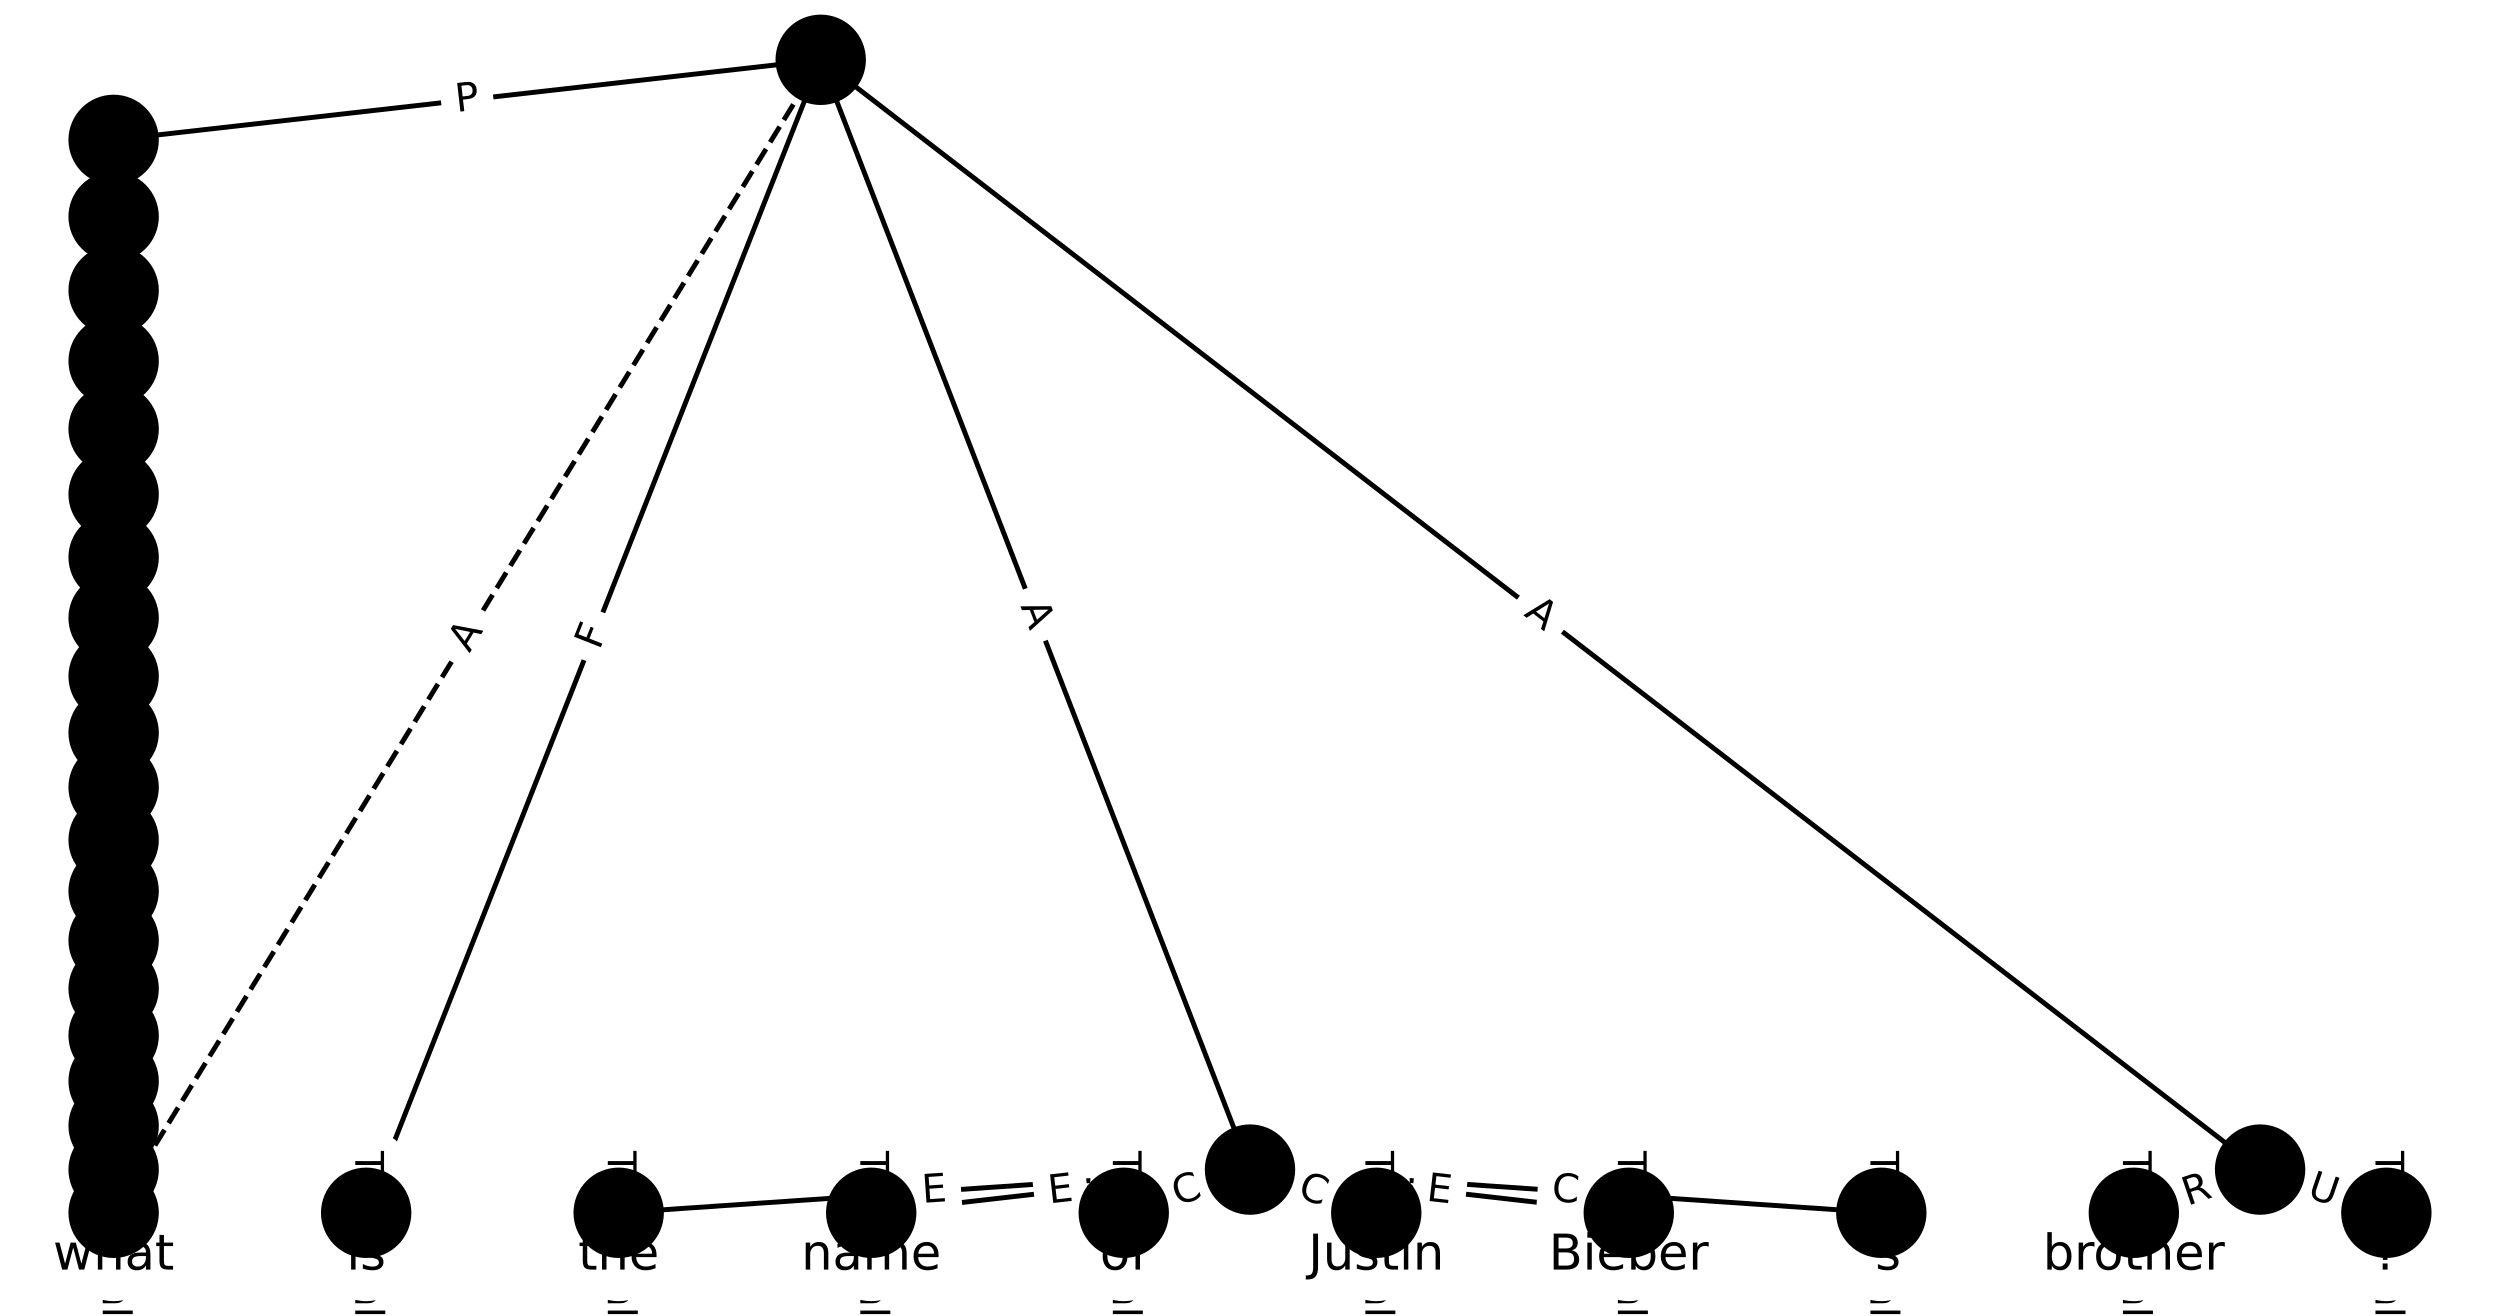 <?xml version="1.0" encoding="utf-8" standalone="no"?>
<!DOCTYPE svg PUBLIC "-//W3C//DTD SVG 1.1//EN"
  "http://www.w3.org/Graphics/SVG/1.1/DTD/svg11.dtd">
<!-- Created with matplotlib (https://matplotlib.org/) -->
<svg height="266.667pt" version="1.1" viewBox="0 0 506.667 266.667" width="506.667pt" xmlns="http://www.w3.org/2000/svg" xmlns:xlink="http://www.w3.org/1999/xlink">
 <defs>
  <style type="text/css">*{stroke-linecap:butt;stroke-linejoin:round;}</style>
 </defs>
 <g id="figure_1">
  <g id="patch_1">
   <path d="M 0 266.667 
L 506.667 266.667 
L 506.667 0 
L 0 0 
z
" style="fill:#ffffff;"/>
  </g>
  <g id="axes_1">
   <g id="LineCollection_1">
    <path clip-path="url(#p51f7f58b0e)" d="M 166.33 12.121 
L 74.209 245.792 
" style="fill:none;stroke:#000000;"/>
    <path clip-path="url(#p51f7f58b0e)" d="M 166.33 12.121 
L 253.333 237.038 
" style="fill:none;stroke:#000000;"/>
    <path clip-path="url(#p51f7f58b0e)" d="M 166.33 12.121 
L 458.047 237.038 
" style="fill:none;stroke:#000000;"/>
    <path clip-path="url(#p51f7f58b0e)" d="M 166.33 12.121 
L 23.03 28.351 
" style="fill:none;stroke:#000000;"/>
    <path clip-path="url(#p51f7f58b0e)" d="M 166.33 12.121 
L 23.03 245.792 
" style="fill:none;stroke:#000000;stroke-dasharray:3.7,1.6;stroke-dashoffset:0;"/>
    <path clip-path="url(#p51f7f58b0e)" d="M 74.209 245.792 
L 74.209 254.545 
" style="fill:none;stroke:#000000;"/>
    <path clip-path="url(#p51f7f58b0e)" d="M 253.333 237.038 
L 125.387 245.792 
" style="fill:none;stroke:#000000;"/>
    <path clip-path="url(#p51f7f58b0e)" d="M 253.333 237.038 
L 176.566 245.792 
" style="fill:none;stroke:#000000;"/>
    <path clip-path="url(#p51f7f58b0e)" d="M 253.333 237.038 
L 227.744 245.792 
" style="fill:none;stroke:#000000;"/>
    <path clip-path="url(#p51f7f58b0e)" d="M 253.333 237.038 
L 278.923 245.792 
" style="fill:none;stroke:#000000;"/>
    <path clip-path="url(#p51f7f58b0e)" d="M 253.333 237.038 
L 330.101 245.792 
" style="fill:none;stroke:#000000;"/>
    <path clip-path="url(#p51f7f58b0e)" d="M 253.333 237.038 
L 381.279 245.792 
" style="fill:none;stroke:#000000;"/>
    <path clip-path="url(#p51f7f58b0e)" d="M 458.047 237.038 
L 432.458 245.792 
" style="fill:none;stroke:#000000;"/>
    <path clip-path="url(#p51f7f58b0e)" d="M 458.047 237.038 
L 483.636 245.792 
" style="fill:none;stroke:#000000;"/>
    <path clip-path="url(#p51f7f58b0e)" d="M 23.03 28.351 
L 23.03 43.912 
" style="fill:none;stroke:#000000;"/>
    <path clip-path="url(#p51f7f58b0e)" d="M 125.387 245.792 
L 125.387 254.545 
" style="fill:none;stroke:#000000;"/>
    <path clip-path="url(#p51f7f58b0e)" d="M 176.566 245.792 
L 176.566 254.545 
" style="fill:none;stroke:#000000;"/>
    <path clip-path="url(#p51f7f58b0e)" d="M 227.744 245.792 
L 227.744 254.545 
" style="fill:none;stroke:#000000;"/>
    <path clip-path="url(#p51f7f58b0e)" d="M 278.923 245.792 
L 278.923 254.545 
" style="fill:none;stroke:#000000;"/>
    <path clip-path="url(#p51f7f58b0e)" d="M 330.101 245.792 
L 330.101 254.545 
" style="fill:none;stroke:#000000;"/>
    <path clip-path="url(#p51f7f58b0e)" d="M 381.279 245.792 
L 381.279 254.545 
" style="fill:none;stroke:#000000;"/>
    <path clip-path="url(#p51f7f58b0e)" d="M 432.458 245.792 
L 432.458 254.545 
" style="fill:none;stroke:#000000;"/>
    <path clip-path="url(#p51f7f58b0e)" d="M 483.636 245.792 
L 483.636 254.545 
" style="fill:none;stroke:#000000;"/>
    <path clip-path="url(#p51f7f58b0e)" d="M 23.03 43.912 
L 23.03 58.842 
" style="fill:none;stroke:#000000;"/>
    <path clip-path="url(#p51f7f58b0e)" d="M 23.03 58.842 
L 23.03 73.177 
" style="fill:none;stroke:#000000;"/>
    <path clip-path="url(#p51f7f58b0e)" d="M 23.03 73.177 
L 23.03 86.952 
" style="fill:none;stroke:#000000;"/>
    <path clip-path="url(#p51f7f58b0e)" d="M 23.03 86.952 
L 23.03 100.199 
" style="fill:none;stroke:#000000;"/>
    <path clip-path="url(#p51f7f58b0e)" d="M 23.03 100.199 
L 23.03 112.95 
" style="fill:none;stroke:#000000;"/>
    <path clip-path="url(#p51f7f58b0e)" d="M 23.03 112.95 
L 23.03 125.233 
" style="fill:none;stroke:#000000;"/>
    <path clip-path="url(#p51f7f58b0e)" d="M 23.03 125.233 
L 23.03 137.077 
" style="fill:none;stroke:#000000;"/>
    <path clip-path="url(#p51f7f58b0e)" d="M 23.03 137.077 
L 23.03 148.509 
" style="fill:none;stroke:#000000;"/>
    <path clip-path="url(#p51f7f58b0e)" d="M 23.03 148.509 
L 23.03 159.555 
" style="fill:none;stroke:#000000;"/>
    <path clip-path="url(#p51f7f58b0e)" d="M 23.03 159.555 
L 23.03 170.239 
" style="fill:none;stroke:#000000;"/>
    <path clip-path="url(#p51f7f58b0e)" d="M 23.03 170.239 
L 23.03 180.588 
" style="fill:none;stroke:#000000;"/>
    <path clip-path="url(#p51f7f58b0e)" d="M 23.03 180.588 
L 23.03 190.626 
" style="fill:none;stroke:#000000;"/>
    <path clip-path="url(#p51f7f58b0e)" d="M 23.03 190.626 
L 23.03 200.376 
" style="fill:none;stroke:#000000;"/>
    <path clip-path="url(#p51f7f58b0e)" d="M 23.03 200.376 
L 23.03 209.864 
" style="fill:none;stroke:#000000;"/>
    <path clip-path="url(#p51f7f58b0e)" d="M 23.03 209.864 
L 23.03 219.116 
" style="fill:none;stroke:#000000;"/>
    <path clip-path="url(#p51f7f58b0e)" d="M 23.03 219.116 
L 23.03 228.163 
" style="fill:none;stroke:#000000;"/>
    <path clip-path="url(#p51f7f58b0e)" d="M 23.03 228.163 
L 23.03 237.038 
" style="fill:none;stroke:#000000;"/>
    <path clip-path="url(#p51f7f58b0e)" d="M 23.03 237.038 
L 23.03 245.792 
" style="fill:none;stroke:#000000;"/>
    <path clip-path="url(#p51f7f58b0e)" d="M 23.03 245.792 
L 23.03 254.545 
" style="fill:none;stroke:#000000;"/>
   </g>
   <g id="text_1">
    <g id="patch_2">
     <path clip-path="url(#p51f7f58b0e)" d="M 125.26 133.397 
L 126.947 129.116 
Q 127.828 126.883 125.595 126.003 
L 118.392 123.164 
Q 116.159 122.283 115.279 124.516 
L 113.591 128.797 
Q 112.711 131.029 114.944 131.91 
L 122.147 134.749 
Q 124.38 135.63 125.26 133.397 
z
" style="fill:#ffffff;stroke:#ffffff;stroke-linejoin:miter;"/>
    </g>
    <g clip-path="url(#p51f7f58b0e)">
     <!-- F -->
     <g transform="translate(121.479 131.906)rotate(-68.484)scale(0.08 -0.08)">
      <defs>
       <path d="M 9.812 72.906 
L 51.703 72.906 
L 51.703 64.594 
L 19.672 64.594 
L 19.672 43.109 
L 48.578 43.109 
L 48.578 34.812 
L 19.672 34.812 
L 19.672 0 
L 9.812 0 
z
" id="DejaVuSans-70"/>
      </defs>
      <use xlink:href="#DejaVuSans-70"/>
     </g>
    </g>
   </g>
   <g id="text_2">
    <g id="patch_3">
     <path clip-path="url(#p51f7f58b0e)" d="M 202.996 124.29 
L 204.97 129.394 
Q 205.836 131.632 208.074 130.767 
L 215.295 127.973 
Q 217.534 127.107 216.668 124.869 
L 214.693 119.765 
Q 213.828 117.527 211.589 118.393 
L 204.368 121.186 
Q 202.13 122.052 202.996 124.29 
z
" style="fill:#ffffff;stroke:#ffffff;stroke-linejoin:miter;"/>
    </g>
    <g clip-path="url(#p51f7f58b0e)">
     <!-- A -->
     <g transform="translate(206.786 122.824)rotate(-291.148)scale(0.08 -0.08)">
      <defs>
       <path d="M 34.188 63.188 
L 20.797 26.906 
L 47.609 26.906 
z
M 28.609 72.906 
L 39.797 72.906 
L 67.578 0 
L 57.328 0 
L 50.688 18.703 
L 17.828 18.703 
L 11.188 0 
L 0.781 0 
z
" id="DejaVuSans-65"/>
      </defs>
      <use xlink:href="#DejaVuSans-65"/>
     </g>
    </g>
   </g>
   <g id="text_3">
    <g id="patch_4">
     <path clip-path="url(#p51f7f58b0e)" d="M 306.192 127.875 
L 310.526 131.217 
Q 312.427 132.682 313.892 130.782 
L 318.62 124.65 
Q 320.085 122.749 318.185 121.284 
L 313.851 117.942 
Q 311.95 116.477 310.485 118.378 
L 305.757 124.509 
Q 304.292 126.41 306.192 127.875 
z
" style="fill:#ffffff;stroke:#ffffff;stroke-linejoin:miter;"/>
    </g>
    <g clip-path="url(#p51f7f58b0e)">
     <!-- A -->
     <g transform="translate(308.674 124.657)rotate(-322.367)scale(0.08 -0.08)">
      <use xlink:href="#DejaVuSans-65"/>
     </g>
    </g>
   </g>
   <g id="text_4">
    <g id="patch_5">
     <path clip-path="url(#p51f7f58b0e)" d="M 92.989 26.739 
L 97.782 26.196 
Q 100.167 25.926 99.897 23.541 
L 99.026 15.848 
Q 98.756 13.463 96.371 13.733 
L 91.578 14.276 
Q 89.193 14.546 89.463 16.931 
L 90.335 24.625 
Q 90.605 27.009 92.989 26.739 
z
" style="fill:#ffffff;stroke:#ffffff;stroke-linejoin:miter;"/>
    </g>
    <g clip-path="url(#p51f7f58b0e)">
     <!-- P -->
     <g transform="translate(92.532 22.701)rotate(-6.462)scale(0.08 -0.08)">
      <defs>
       <path d="M 19.672 64.797 
L 19.672 37.406 
L 32.078 37.406 
Q 38.969 37.406 42.719 40.969 
Q 46.484 44.531 46.484 51.125 
Q 46.484 57.672 42.719 61.234 
Q 38.969 64.797 32.078 64.797 
z
M 9.812 72.906 
L 32.078 72.906 
Q 44.344 72.906 50.609 67.359 
Q 56.891 61.812 56.891 51.125 
Q 56.891 40.328 50.609 34.812 
Q 44.344 29.297 32.078 29.297 
L 19.672 29.297 
L 19.672 0 
L 9.812 0 
z
" id="DejaVuSans-80"/>
      </defs>
      <use xlink:href="#DejaVuSans-80"/>
     </g>
    </g>
   </g>
   <g id="text_5">
    <g id="patch_6">
     <path clip-path="url(#p51f7f58b0e)" d="M 98.596 134.568 
L 101.457 129.902 
Q 102.711 127.856 100.665 126.602 
L 94.065 122.554 
Q 92.019 121.3 90.765 123.345 
L 87.904 128.011 
Q 86.649 130.056 88.695 131.311 
L 95.295 135.359 
Q 97.341 136.613 98.596 134.568 
z
" style="fill:#ffffff;stroke:#ffffff;stroke-linejoin:miter;"/>
    </g>
    <g clip-path="url(#p51f7f58b0e)">
     <!-- A -->
     <g transform="translate(95.132 132.443)rotate(-58.481)scale(0.08 -0.08)">
      <use xlink:href="#DejaVuSans-65"/>
     </g>
    </g>
   </g>
   <g id="text_6">
    <g id="patch_7">
     <path clip-path="url(#p51f7f58b0e)" d="M 67.938 233.265 
L 67.938 267.072 
Q 67.938 269.472 70.338 269.472 
L 78.08 269.472 
Q 80.48 269.472 80.48 267.072 
L 80.48 233.265 
Q 80.48 230.865 78.08 230.865 
L 70.338 230.865 
Q 67.938 230.865 67.938 233.265 
z
" style="fill:#ffffff;stroke:#ffffff;stroke-linejoin:miter;"/>
    </g>
    <g clip-path="url(#p51f7f58b0e)">
     <!-- Terminal -->
     <g transform="translate(72.001 233.265)rotate(-270)scale(0.08 -0.08)">
      <defs>
       <path d="M -0.297 72.906 
L 61.375 72.906 
L 61.375 64.594 
L 35.5 64.594 
L 35.5 0 
L 25.594 0 
L 25.594 64.594 
L -0.297 64.594 
z
" id="DejaVuSans-84"/>
       <path d="M 56.203 29.594 
L 56.203 25.203 
L 14.891 25.203 
Q 15.484 15.922 20.484 11.062 
Q 25.484 6.203 34.422 6.203 
Q 39.594 6.203 44.453 7.469 
Q 49.312 8.734 54.109 11.281 
L 54.109 2.781 
Q 49.266 0.734 44.188 -0.344 
Q 39.109 -1.422 33.891 -1.422 
Q 20.797 -1.422 13.156 6.188 
Q 5.516 13.812 5.516 26.812 
Q 5.516 40.234 12.766 48.109 
Q 20.016 56 32.328 56 
Q 43.359 56 49.781 48.891 
Q 56.203 41.797 56.203 29.594 
z
M 47.219 32.234 
Q 47.125 39.594 43.094 43.984 
Q 39.062 48.391 32.422 48.391 
Q 24.906 48.391 20.391 44.141 
Q 15.875 39.891 15.188 32.172 
z
" id="DejaVuSans-101"/>
       <path d="M 41.109 46.297 
Q 39.594 47.172 37.812 47.578 
Q 36.031 48 33.891 48 
Q 26.266 48 22.188 43.047 
Q 18.109 38.094 18.109 28.812 
L 18.109 0 
L 9.078 0 
L 9.078 54.688 
L 18.109 54.688 
L 18.109 46.188 
Q 20.953 51.172 25.484 53.578 
Q 30.031 56 36.531 56 
Q 37.453 56 38.578 55.875 
Q 39.703 55.766 41.062 55.516 
z
" id="DejaVuSans-114"/>
       <path d="M 52 44.188 
Q 55.375 50.25 60.062 53.125 
Q 64.75 56 71.094 56 
Q 79.641 56 84.281 50.016 
Q 88.922 44.047 88.922 33.016 
L 88.922 0 
L 79.891 0 
L 79.891 32.719 
Q 79.891 40.578 77.094 44.375 
Q 74.312 48.188 68.609 48.188 
Q 61.625 48.188 57.562 43.547 
Q 53.516 38.922 53.516 30.906 
L 53.516 0 
L 44.484 0 
L 44.484 32.719 
Q 44.484 40.625 41.703 44.406 
Q 38.922 48.188 33.109 48.188 
Q 26.219 48.188 22.156 43.531 
Q 18.109 38.875 18.109 30.906 
L 18.109 0 
L 9.078 0 
L 9.078 54.688 
L 18.109 54.688 
L 18.109 46.188 
Q 21.188 51.219 25.484 53.609 
Q 29.781 56 35.688 56 
Q 41.656 56 45.828 52.969 
Q 50 49.953 52 44.188 
z
" id="DejaVuSans-109"/>
       <path d="M 9.422 54.688 
L 18.406 54.688 
L 18.406 0 
L 9.422 0 
z
M 9.422 75.984 
L 18.406 75.984 
L 18.406 64.594 
L 9.422 64.594 
z
" id="DejaVuSans-105"/>
       <path d="M 54.891 33.016 
L 54.891 0 
L 45.906 0 
L 45.906 32.719 
Q 45.906 40.484 42.875 44.328 
Q 39.844 48.188 33.797 48.188 
Q 26.516 48.188 22.312 43.547 
Q 18.109 38.922 18.109 30.906 
L 18.109 0 
L 9.078 0 
L 9.078 54.688 
L 18.109 54.688 
L 18.109 46.188 
Q 21.344 51.125 25.703 53.562 
Q 30.078 56 35.797 56 
Q 45.219 56 50.047 50.172 
Q 54.891 44.344 54.891 33.016 
z
" id="DejaVuSans-110"/>
       <path d="M 34.281 27.484 
Q 23.391 27.484 19.188 25 
Q 14.984 22.516 14.984 16.5 
Q 14.984 11.719 18.141 8.906 
Q 21.297 6.109 26.703 6.109 
Q 34.188 6.109 38.703 11.406 
Q 43.219 16.703 43.219 25.484 
L 43.219 27.484 
z
M 52.203 31.203 
L 52.203 0 
L 43.219 0 
L 43.219 8.297 
Q 40.141 3.328 35.547 0.953 
Q 30.953 -1.422 24.312 -1.422 
Q 15.922 -1.422 10.953 3.297 
Q 6 8.016 6 15.922 
Q 6 25.141 12.172 29.828 
Q 18.359 34.516 30.609 34.516 
L 43.219 34.516 
L 43.219 35.406 
Q 43.219 41.609 39.141 45 
Q 35.062 48.391 27.688 48.391 
Q 23 48.391 18.547 47.266 
Q 14.109 46.141 10.016 43.891 
L 10.016 52.203 
Q 14.938 54.109 19.578 55.047 
Q 24.219 56 28.609 56 
Q 40.484 56 46.344 49.844 
Q 52.203 43.703 52.203 31.203 
z
" id="DejaVuSans-97"/>
       <path d="M 9.422 75.984 
L 18.406 75.984 
L 18.406 0 
L 9.422 0 
z
" id="DejaVuSans-108"/>
      </defs>
      <use xlink:href="#DejaVuSans-84"/>
      <use x="44.084" xlink:href="#DejaVuSans-101"/>
      <use x="105.607" xlink:href="#DejaVuSans-114"/>
      <use x="144.971" xlink:href="#DejaVuSans-109"/>
      <use x="242.383" xlink:href="#DejaVuSans-105"/>
      <use x="270.166" xlink:href="#DejaVuSans-110"/>
      <use x="333.545" xlink:href="#DejaVuSans-97"/>
      <use x="394.824" xlink:href="#DejaVuSans-108"/>
     </g>
    </g>
   </g>
   <g id="text_7">
    <g id="patch_8">
     <path clip-path="url(#p51f7f58b0e)" d="M 187.267 247.844 
L 192.31 247.499 
Q 194.704 247.335 194.541 244.941 
L 194.012 237.216 
Q 193.848 234.822 191.454 234.986 
L 186.411 235.331 
Q 184.016 235.495 184.18 237.889 
L 184.709 245.613 
Q 184.872 248.008 187.267 247.844 
z
" style="fill:#ffffff;stroke:#ffffff;stroke-linejoin:miter;"/>
    </g>
    <g clip-path="url(#p51f7f58b0e)">
     <!-- E -->
     <g transform="translate(186.989 243.79)rotate(-3.914)scale(0.08 -0.08)">
      <defs>
       <path d="M 9.812 72.906 
L 55.906 72.906 
L 55.906 64.594 
L 19.672 64.594 
L 19.672 43.016 
L 54.391 43.016 
L 54.391 34.719 
L 19.672 34.719 
L 19.672 8.297 
L 56.781 8.297 
L 56.781 0 
L 9.812 0 
z
" id="DejaVuSans-69"/>
      </defs>
      <use xlink:href="#DejaVuSans-69"/>
     </g>
    </g>
   </g>
   <g id="text_8">
    <g id="patch_9">
     <path clip-path="url(#p51f7f58b0e)" d="M 213.149 247.932 
L 218.171 247.359 
Q 220.556 247.088 220.284 244.703 
L 219.407 237.01 
Q 219.135 234.626 216.75 234.898 
L 211.728 235.47 
Q 209.343 235.742 209.615 238.127 
L 210.492 245.819 
Q 210.764 248.204 213.149 247.932 
z
" style="fill:#ffffff;stroke:#ffffff;stroke-linejoin:miter;"/>
    </g>
    <g clip-path="url(#p51f7f58b0e)">
     <!-- E -->
     <g transform="translate(212.688 243.895)rotate(-6.505)scale(0.08 -0.08)">
      <use xlink:href="#DejaVuSans-69"/>
     </g>
    </g>
   </g>
   <g id="text_9">
    <g id="patch_10">
     <path clip-path="url(#p51f7f58b0e)" d="M 239.926 248.253 
L 245.211 246.445 
Q 247.482 245.668 246.705 243.397 
L 244.199 236.071 
Q 243.422 233.8 241.152 234.577 
L 235.866 236.385 
Q 233.595 237.162 234.372 239.433 
L 236.878 246.759 
Q 237.655 249.029 239.926 248.253 
z
" style="fill:#ffffff;stroke:#ffffff;stroke-linejoin:miter;"/>
    </g>
    <g clip-path="url(#p51f7f58b0e)">
     <!-- C -->
     <g transform="translate(238.61 244.408)rotate(-18.885)scale(0.08 -0.08)">
      <defs>
       <path d="M 64.406 67.281 
L 64.406 56.891 
Q 59.422 61.531 53.781 63.812 
Q 48.141 66.109 41.797 66.109 
Q 29.297 66.109 22.656 58.469 
Q 16.016 50.828 16.016 36.375 
Q 16.016 21.969 22.656 14.328 
Q 29.297 6.688 41.797 6.688 
Q 48.141 6.688 53.781 8.984 
Q 59.422 11.281 64.406 15.922 
L 64.406 5.609 
Q 59.234 2.094 53.438 0.328 
Q 47.656 -1.422 41.219 -1.422 
Q 24.656 -1.422 15.125 8.703 
Q 5.609 18.844 5.609 36.375 
Q 5.609 53.953 15.125 64.078 
Q 24.656 74.219 41.219 74.219 
Q 47.75 74.219 53.531 72.484 
Q 59.328 70.75 64.406 67.281 
z
" id="DejaVuSans-67"/>
      </defs>
      <use xlink:href="#DejaVuSans-67"/>
     </g>
    </g>
   </g>
   <g id="text_10">
    <g id="patch_11">
     <path clip-path="url(#p51f7f58b0e)" d="M 261.455 246.445 
L 266.741 248.253 
Q 269.012 249.029 269.789 246.759 
L 272.295 239.433 
Q 273.071 237.162 270.801 236.385 
L 265.515 234.577 
Q 263.244 233.8 262.467 236.071 
L 259.961 243.397 
Q 259.185 245.668 261.455 246.445 
z
" style="fill:#ffffff;stroke:#ffffff;stroke-linejoin:miter;"/>
    </g>
    <g clip-path="url(#p51f7f58b0e)">
     <!-- C -->
     <g transform="translate(262.771 242.6)rotate(-341.115)scale(0.08 -0.08)">
      <use xlink:href="#DejaVuSans-67"/>
     </g>
    </g>
   </g>
   <g id="text_11">
    <g id="patch_12">
     <path clip-path="url(#p51f7f58b0e)" d="M 288.495 247.359 
L 293.518 247.932 
Q 295.902 248.204 296.174 245.819 
L 297.052 238.127 
Q 297.323 235.742 294.939 235.47 
L 289.916 234.898 
Q 287.532 234.626 287.26 237.01 
L 286.383 244.703 
Q 286.111 247.088 288.495 247.359 
z
" style="fill:#ffffff;stroke:#ffffff;stroke-linejoin:miter;"/>
    </g>
    <g clip-path="url(#p51f7f58b0e)">
     <!-- E -->
     <g transform="translate(288.956 243.322)rotate(-353.495)scale(0.08 -0.08)">
      <use xlink:href="#DejaVuSans-69"/>
     </g>
    </g>
   </g>
   <g id="text_12">
    <g id="patch_13">
     <path clip-path="url(#p51f7f58b0e)" d="M 314.092 247.481 
L 319.665 247.862 
Q 322.059 248.026 322.223 245.632 
L 322.752 237.907 
Q 322.915 235.513 320.521 235.349 
L 314.948 234.968 
Q 312.553 234.804 312.39 237.198 
L 311.861 244.923 
Q 311.697 247.317 314.092 247.481 
z
" style="fill:#ffffff;stroke:#ffffff;stroke-linejoin:miter;"/>
    </g>
    <g clip-path="url(#p51f7f58b0e)">
     <!-- C -->
     <g transform="translate(314.369 243.427)rotate(-356.086)scale(0.08 -0.08)">
      <use xlink:href="#DejaVuSans-67"/>
     </g>
    </g>
   </g>
   <g id="text_13">
    <g id="patch_14">
     <path clip-path="url(#p51f7f58b0e)" d="M 444.653 248.248 
L 449.912 246.449 
Q 452.183 245.672 451.406 243.401 
L 448.9 236.076 
Q 448.123 233.805 445.852 234.582 
L 440.593 236.381 
Q 438.322 237.158 439.099 239.428 
L 441.605 246.754 
Q 442.382 249.025 444.653 248.248 
z
" style="fill:#ffffff;stroke:#ffffff;stroke-linejoin:miter;"/>
    </g>
    <g clip-path="url(#p51f7f58b0e)">
     <!-- R -->
     <g transform="translate(443.337 244.403)rotate(-18.885)scale(0.08 -0.08)">
      <defs>
       <path d="M 44.391 34.188 
Q 47.562 33.109 50.562 29.594 
Q 53.562 26.078 56.594 19.922 
L 66.609 0 
L 56 0 
L 46.688 18.703 
Q 43.062 26.031 39.672 28.422 
Q 36.281 30.812 30.422 30.812 
L 19.672 30.812 
L 19.672 0 
L 9.812 0 
L 9.812 72.906 
L 32.078 72.906 
Q 44.578 72.906 50.734 67.672 
Q 56.891 62.453 56.891 51.906 
Q 56.891 45.016 53.688 40.469 
Q 50.484 35.938 44.391 34.188 
z
M 19.672 64.797 
L 19.672 38.922 
L 32.078 38.922 
Q 39.203 38.922 42.844 42.219 
Q 46.484 45.516 46.484 51.906 
Q 46.484 58.297 42.844 61.547 
Q 39.203 64.797 32.078 64.797 
z
" id="DejaVuSans-82"/>
      </defs>
      <use xlink:href="#DejaVuSans-82"/>
     </g>
    </g>
   </g>
   <g id="text_14">
    <g id="patch_15">
     <path clip-path="url(#p51f7f58b0e)" d="M 466.042 246.401 
L 471.582 248.296 
Q 473.853 249.073 474.629 246.802 
L 477.135 239.476 
Q 477.912 237.206 475.641 236.429 
L 470.102 234.534 
Q 467.831 233.757 467.054 236.028 
L 464.548 243.353 
Q 463.771 245.624 466.042 246.401 
z
" style="fill:#ffffff;stroke:#ffffff;stroke-linejoin:miter;"/>
    </g>
    <g clip-path="url(#p51f7f58b0e)">
     <!-- U -->
     <g transform="translate(467.357 242.556)rotate(-341.115)scale(0.08 -0.08)">
      <defs>
       <path d="M 8.688 72.906 
L 18.609 72.906 
L 18.609 28.609 
Q 18.609 16.891 22.844 11.734 
Q 27.094 6.594 36.625 6.594 
Q 46.094 6.594 50.344 11.734 
Q 54.594 16.891 54.594 28.609 
L 54.594 72.906 
L 64.5 72.906 
L 64.5 27.391 
Q 64.5 13.141 57.438 5.859 
Q 50.391 -1.422 36.625 -1.422 
Q 22.797 -1.422 15.734 5.859 
Q 8.688 13.141 8.688 27.391 
z
" id="DejaVuSans-85"/>
      </defs>
      <use xlink:href="#DejaVuSans-85"/>
     </g>
    </g>
   </g>
   <g id="text_15">
    <g id="patch_16">
     <path clip-path="url(#p51f7f58b0e)" d="M 16.759 33.72 
L 16.759 38.544 
Q 16.759 40.944 19.159 40.944 
L 26.902 40.944 
Q 29.302 40.944 29.302 38.544 
L 29.302 33.72 
Q 29.302 31.32 26.902 31.32 
L 19.159 31.32 
Q 16.759 31.32 16.759 33.72 
z
" style="fill:#ffffff;stroke:#ffffff;stroke-linejoin:miter;"/>
    </g>
    <g clip-path="url(#p51f7f58b0e)">
     <!-- P -->
     <g transform="translate(20.823 33.72)rotate(-270)scale(0.08 -0.08)">
      <use xlink:href="#DejaVuSans-80"/>
     </g>
    </g>
   </g>
   <g id="text_16">
    <g id="patch_17">
     <path clip-path="url(#p51f7f58b0e)" d="M 119.116 233.265 
L 119.116 267.072 
Q 119.116 269.472 121.516 269.472 
L 129.258 269.472 
Q 131.658 269.472 131.658 267.072 
L 131.658 233.265 
Q 131.658 230.865 129.258 230.865 
L 121.516 230.865 
Q 119.116 230.865 119.116 233.265 
z
" style="fill:#ffffff;stroke:#ffffff;stroke-linejoin:miter;"/>
    </g>
    <g clip-path="url(#p51f7f58b0e)">
     <!-- Terminal -->
     <g transform="translate(123.18 233.265)rotate(-270)scale(0.08 -0.08)">
      <use xlink:href="#DejaVuSans-84"/>
      <use x="44.084" xlink:href="#DejaVuSans-101"/>
      <use x="105.607" xlink:href="#DejaVuSans-114"/>
      <use x="144.971" xlink:href="#DejaVuSans-109"/>
      <use x="242.383" xlink:href="#DejaVuSans-105"/>
      <use x="270.166" xlink:href="#DejaVuSans-110"/>
      <use x="333.545" xlink:href="#DejaVuSans-97"/>
      <use x="394.824" xlink:href="#DejaVuSans-108"/>
     </g>
    </g>
   </g>
   <g id="text_17">
    <g id="patch_18">
     <path clip-path="url(#p51f7f58b0e)" d="M 170.294 233.265 
L 170.294 267.072 
Q 170.294 269.472 172.694 269.472 
L 180.437 269.472 
Q 182.837 269.472 182.837 267.072 
L 182.837 233.265 
Q 182.837 230.865 180.437 230.865 
L 172.694 230.865 
Q 170.294 230.865 170.294 233.265 
z
" style="fill:#ffffff;stroke:#ffffff;stroke-linejoin:miter;"/>
    </g>
    <g clip-path="url(#p51f7f58b0e)">
     <!-- Terminal -->
     <g transform="translate(174.358 233.265)rotate(-270)scale(0.08 -0.08)">
      <use xlink:href="#DejaVuSans-84"/>
      <use x="44.084" xlink:href="#DejaVuSans-101"/>
      <use x="105.607" xlink:href="#DejaVuSans-114"/>
      <use x="144.971" xlink:href="#DejaVuSans-109"/>
      <use x="242.383" xlink:href="#DejaVuSans-105"/>
      <use x="270.166" xlink:href="#DejaVuSans-110"/>
      <use x="333.545" xlink:href="#DejaVuSans-97"/>
      <use x="394.824" xlink:href="#DejaVuSans-108"/>
     </g>
    </g>
   </g>
   <g id="text_18">
    <g id="patch_19">
     <path clip-path="url(#p51f7f58b0e)" d="M 221.473 233.265 
L 221.473 267.072 
Q 221.473 269.472 223.873 269.472 
L 231.615 269.472 
Q 234.015 269.472 234.015 267.072 
L 234.015 233.265 
Q 234.015 230.865 231.615 230.865 
L 223.873 230.865 
Q 221.473 230.865 221.473 233.265 
z
" style="fill:#ffffff;stroke:#ffffff;stroke-linejoin:miter;"/>
    </g>
    <g clip-path="url(#p51f7f58b0e)">
     <!-- Terminal -->
     <g transform="translate(225.537 233.265)rotate(-270)scale(0.08 -0.08)">
      <use xlink:href="#DejaVuSans-84"/>
      <use x="44.084" xlink:href="#DejaVuSans-101"/>
      <use x="105.607" xlink:href="#DejaVuSans-114"/>
      <use x="144.971" xlink:href="#DejaVuSans-109"/>
      <use x="242.383" xlink:href="#DejaVuSans-105"/>
      <use x="270.166" xlink:href="#DejaVuSans-110"/>
      <use x="333.545" xlink:href="#DejaVuSans-97"/>
      <use x="394.824" xlink:href="#DejaVuSans-108"/>
     </g>
    </g>
   </g>
   <g id="text_19">
    <g id="patch_20">
     <path clip-path="url(#p51f7f58b0e)" d="M 272.651 233.265 
L 272.651 267.072 
Q 272.651 269.472 275.051 269.472 
L 282.794 269.472 
Q 285.194 269.472 285.194 267.072 
L 285.194 233.265 
Q 285.194 230.865 282.794 230.865 
L 275.051 230.865 
Q 272.651 230.865 272.651 233.265 
z
" style="fill:#ffffff;stroke:#ffffff;stroke-linejoin:miter;"/>
    </g>
    <g clip-path="url(#p51f7f58b0e)">
     <!-- Terminal -->
     <g transform="translate(276.715 233.265)rotate(-270)scale(0.08 -0.08)">
      <use xlink:href="#DejaVuSans-84"/>
      <use x="44.084" xlink:href="#DejaVuSans-101"/>
      <use x="105.607" xlink:href="#DejaVuSans-114"/>
      <use x="144.971" xlink:href="#DejaVuSans-109"/>
      <use x="242.383" xlink:href="#DejaVuSans-105"/>
      <use x="270.166" xlink:href="#DejaVuSans-110"/>
      <use x="333.545" xlink:href="#DejaVuSans-97"/>
      <use x="394.824" xlink:href="#DejaVuSans-108"/>
     </g>
    </g>
   </g>
   <g id="text_20">
    <g id="patch_21">
     <path clip-path="url(#p51f7f58b0e)" d="M 323.83 233.265 
L 323.83 267.072 
Q 323.83 269.472 326.23 269.472 
L 333.972 269.472 
Q 336.372 269.472 336.372 267.072 
L 336.372 233.265 
Q 336.372 230.865 333.972 230.865 
L 326.23 230.865 
Q 323.83 230.865 323.83 233.265 
z
" style="fill:#ffffff;stroke:#ffffff;stroke-linejoin:miter;"/>
    </g>
    <g clip-path="url(#p51f7f58b0e)">
     <!-- Terminal -->
     <g transform="translate(327.894 233.265)rotate(-270)scale(0.08 -0.08)">
      <use xlink:href="#DejaVuSans-84"/>
      <use x="44.084" xlink:href="#DejaVuSans-101"/>
      <use x="105.607" xlink:href="#DejaVuSans-114"/>
      <use x="144.971" xlink:href="#DejaVuSans-109"/>
      <use x="242.383" xlink:href="#DejaVuSans-105"/>
      <use x="270.166" xlink:href="#DejaVuSans-110"/>
      <use x="333.545" xlink:href="#DejaVuSans-97"/>
      <use x="394.824" xlink:href="#DejaVuSans-108"/>
     </g>
    </g>
   </g>
   <g id="text_21">
    <g id="patch_22">
     <path clip-path="url(#p51f7f58b0e)" d="M 375.008 233.265 
L 375.008 267.072 
Q 375.008 269.472 377.408 269.472 
L 385.151 269.472 
Q 387.551 269.472 387.551 267.072 
L 387.551 233.265 
Q 387.551 230.865 385.151 230.865 
L 377.408 230.865 
Q 375.008 230.865 375.008 233.265 
z
" style="fill:#ffffff;stroke:#ffffff;stroke-linejoin:miter;"/>
    </g>
    <g clip-path="url(#p51f7f58b0e)">
     <!-- Terminal -->
     <g transform="translate(379.072 233.265)rotate(-270)scale(0.08 -0.08)">
      <use xlink:href="#DejaVuSans-84"/>
      <use x="44.084" xlink:href="#DejaVuSans-101"/>
      <use x="105.607" xlink:href="#DejaVuSans-114"/>
      <use x="144.971" xlink:href="#DejaVuSans-109"/>
      <use x="242.383" xlink:href="#DejaVuSans-105"/>
      <use x="270.166" xlink:href="#DejaVuSans-110"/>
      <use x="333.545" xlink:href="#DejaVuSans-97"/>
      <use x="394.824" xlink:href="#DejaVuSans-108"/>
     </g>
    </g>
   </g>
   <g id="text_22">
    <g id="patch_23">
     <path clip-path="url(#p51f7f58b0e)" d="M 426.187 233.265 
L 426.187 267.072 
Q 426.187 269.472 428.587 269.472 
L 436.329 269.472 
Q 438.729 269.472 438.729 267.072 
L 438.729 233.265 
Q 438.729 230.865 436.329 230.865 
L 428.587 230.865 
Q 426.187 230.865 426.187 233.265 
z
" style="fill:#ffffff;stroke:#ffffff;stroke-linejoin:miter;"/>
    </g>
    <g clip-path="url(#p51f7f58b0e)">
     <!-- Terminal -->
     <g transform="translate(430.25 233.265)rotate(-270)scale(0.08 -0.08)">
      <use xlink:href="#DejaVuSans-84"/>
      <use x="44.084" xlink:href="#DejaVuSans-101"/>
      <use x="105.607" xlink:href="#DejaVuSans-114"/>
      <use x="144.971" xlink:href="#DejaVuSans-109"/>
      <use x="242.383" xlink:href="#DejaVuSans-105"/>
      <use x="270.166" xlink:href="#DejaVuSans-110"/>
      <use x="333.545" xlink:href="#DejaVuSans-97"/>
      <use x="394.824" xlink:href="#DejaVuSans-108"/>
     </g>
    </g>
   </g>
   <g id="text_23">
    <g id="patch_24">
     <path clip-path="url(#p51f7f58b0e)" d="M 477.365 233.265 
L 477.365 267.072 
Q 477.365 269.472 479.765 269.472 
L 487.508 269.472 
Q 489.908 269.472 489.908 267.072 
L 489.908 233.265 
Q 489.908 230.865 487.508 230.865 
L 479.765 230.865 
Q 477.365 230.865 477.365 233.265 
z
" style="fill:#ffffff;stroke:#ffffff;stroke-linejoin:miter;"/>
    </g>
    <g clip-path="url(#p51f7f58b0e)">
     <!-- Terminal -->
     <g transform="translate(481.429 233.265)rotate(-270)scale(0.08 -0.08)">
      <use xlink:href="#DejaVuSans-84"/>
      <use x="44.084" xlink:href="#DejaVuSans-101"/>
      <use x="105.607" xlink:href="#DejaVuSans-114"/>
      <use x="144.971" xlink:href="#DejaVuSans-109"/>
      <use x="242.383" xlink:href="#DejaVuSans-105"/>
      <use x="270.166" xlink:href="#DejaVuSans-110"/>
      <use x="333.545" xlink:href="#DejaVuSans-97"/>
      <use x="394.824" xlink:href="#DejaVuSans-108"/>
     </g>
    </g>
   </g>
   <g id="text_24">
    <g id="patch_25">
     <path clip-path="url(#p51f7f58b0e)" d="M 16.759 48.965 
L 16.759 53.789 
Q 16.759 56.189 19.159 56.189 
L 26.902 56.189 
Q 29.302 56.189 29.302 53.789 
L 29.302 48.965 
Q 29.302 46.565 26.902 46.565 
L 19.159 46.565 
Q 16.759 46.565 16.759 48.965 
z
" style="fill:#ffffff;stroke:#ffffff;stroke-linejoin:miter;"/>
    </g>
    <g clip-path="url(#p51f7f58b0e)">
     <!-- P -->
     <g transform="translate(20.823 48.965)rotate(-270)scale(0.08 -0.08)">
      <use xlink:href="#DejaVuSans-80"/>
     </g>
    </g>
   </g>
   <g id="text_25">
    <g id="patch_26">
     <path clip-path="url(#p51f7f58b0e)" d="M 16.759 63.598 
L 16.759 68.422 
Q 16.759 70.822 19.159 70.822 
L 26.902 70.822 
Q 29.302 70.822 29.302 68.422 
L 29.302 63.598 
Q 29.302 61.198 26.902 61.198 
L 19.159 61.198 
Q 16.759 61.198 16.759 63.598 
z
" style="fill:#ffffff;stroke:#ffffff;stroke-linejoin:miter;"/>
    </g>
    <g clip-path="url(#p51f7f58b0e)">
     <!-- P -->
     <g transform="translate(20.823 63.598)rotate(-270)scale(0.08 -0.08)">
      <use xlink:href="#DejaVuSans-80"/>
     </g>
    </g>
   </g>
   <g id="text_26">
    <g id="patch_27">
     <path clip-path="url(#p51f7f58b0e)" d="M 16.759 77.653 
L 16.759 82.477 
Q 16.759 84.877 19.159 84.877 
L 26.902 84.877 
Q 29.302 84.877 29.302 82.477 
L 29.302 77.653 
Q 29.302 75.253 26.902 75.253 
L 19.159 75.253 
Q 16.759 75.253 16.759 77.653 
z
" style="fill:#ffffff;stroke:#ffffff;stroke-linejoin:miter;"/>
    </g>
    <g clip-path="url(#p51f7f58b0e)">
     <!-- P -->
     <g transform="translate(20.823 77.653)rotate(-270)scale(0.08 -0.08)">
      <use xlink:href="#DejaVuSans-80"/>
     </g>
    </g>
   </g>
   <g id="text_27">
    <g id="patch_28">
     <path clip-path="url(#p51f7f58b0e)" d="M 16.759 91.164 
L 16.759 95.988 
Q 16.759 98.388 19.159 98.388 
L 26.902 98.388 
Q 29.302 98.388 29.302 95.988 
L 29.302 91.164 
Q 29.302 88.764 26.902 88.764 
L 19.159 88.764 
Q 16.759 88.764 16.759 91.164 
z
" style="fill:#ffffff;stroke:#ffffff;stroke-linejoin:miter;"/>
    </g>
    <g clip-path="url(#p51f7f58b0e)">
     <!-- P -->
     <g transform="translate(20.823 91.164)rotate(-270)scale(0.08 -0.08)">
      <use xlink:href="#DejaVuSans-80"/>
     </g>
    </g>
   </g>
   <g id="text_28">
    <g id="patch_29">
     <path clip-path="url(#p51f7f58b0e)" d="M 16.759 104.163 
L 16.759 108.987 
Q 16.759 111.387 19.159 111.387 
L 26.902 111.387 
Q 29.302 111.387 29.302 108.987 
L 29.302 104.163 
Q 29.302 101.763 26.902 101.763 
L 19.159 101.763 
Q 16.759 101.763 16.759 104.163 
z
" style="fill:#ffffff;stroke:#ffffff;stroke-linejoin:miter;"/>
    </g>
    <g clip-path="url(#p51f7f58b0e)">
     <!-- P -->
     <g transform="translate(20.823 104.163)rotate(-270)scale(0.08 -0.08)">
      <use xlink:href="#DejaVuSans-80"/>
     </g>
    </g>
   </g>
   <g id="text_29">
    <g id="patch_30">
     <path clip-path="url(#p51f7f58b0e)" d="M 16.759 116.68 
L 16.759 121.503 
Q 16.759 123.903 19.159 123.903 
L 26.902 123.903 
Q 29.302 123.903 29.302 121.503 
L 29.302 116.68 
Q 29.302 114.28 26.902 114.28 
L 19.159 114.28 
Q 16.759 114.28 16.759 116.68 
z
" style="fill:#ffffff;stroke:#ffffff;stroke-linejoin:miter;"/>
    </g>
    <g clip-path="url(#p51f7f58b0e)">
     <!-- P -->
     <g transform="translate(20.823 116.68)rotate(-270)scale(0.08 -0.08)">
      <use xlink:href="#DejaVuSans-80"/>
     </g>
    </g>
   </g>
   <g id="text_30">
    <g id="patch_31">
     <path clip-path="url(#p51f7f58b0e)" d="M 16.759 128.743 
L 16.759 133.567 
Q 16.759 135.967 19.159 135.967 
L 26.902 135.967 
Q 29.302 135.967 29.302 133.567 
L 29.302 128.743 
Q 29.302 126.343 26.902 126.343 
L 19.159 126.343 
Q 16.759 126.343 16.759 128.743 
z
" style="fill:#ffffff;stroke:#ffffff;stroke-linejoin:miter;"/>
    </g>
    <g clip-path="url(#p51f7f58b0e)">
     <!-- P -->
     <g transform="translate(20.823 128.743)rotate(-270)scale(0.08 -0.08)">
      <use xlink:href="#DejaVuSans-80"/>
     </g>
    </g>
   </g>
   <g id="text_31">
    <g id="patch_32">
     <path clip-path="url(#p51f7f58b0e)" d="M 16.759 140.381 
L 16.759 145.205 
Q 16.759 147.605 19.159 147.605 
L 26.902 147.605 
Q 29.302 147.605 29.302 145.205 
L 29.302 140.381 
Q 29.302 137.981 26.902 137.981 
L 19.159 137.981 
Q 16.759 137.981 16.759 140.381 
z
" style="fill:#ffffff;stroke:#ffffff;stroke-linejoin:miter;"/>
    </g>
    <g clip-path="url(#p51f7f58b0e)">
     <!-- P -->
     <g transform="translate(20.823 140.381)rotate(-270)scale(0.08 -0.08)">
      <use xlink:href="#DejaVuSans-80"/>
     </g>
    </g>
   </g>
   <g id="text_32">
    <g id="patch_33">
     <path clip-path="url(#p51f7f58b0e)" d="M 16.759 151.62 
L 16.759 156.443 
Q 16.759 158.843 19.159 158.843 
L 26.902 158.843 
Q 29.302 158.843 29.302 156.443 
L 29.302 151.62 
Q 29.302 149.22 26.902 149.22 
L 19.159 149.22 
Q 16.759 149.22 16.759 151.62 
z
" style="fill:#ffffff;stroke:#ffffff;stroke-linejoin:miter;"/>
    </g>
    <g clip-path="url(#p51f7f58b0e)">
     <!-- P -->
     <g transform="translate(20.823 151.62)rotate(-270)scale(0.08 -0.08)">
      <use xlink:href="#DejaVuSans-80"/>
     </g>
    </g>
   </g>
   <g id="text_33">
    <g id="patch_34">
     <path clip-path="url(#p51f7f58b0e)" d="M 16.759 162.485 
L 16.759 167.309 
Q 16.759 169.709 19.159 169.709 
L 26.902 169.709 
Q 29.302 169.709 29.302 167.309 
L 29.302 162.485 
Q 29.302 160.085 26.902 160.085 
L 19.159 160.085 
Q 16.759 160.085 16.759 162.485 
z
" style="fill:#ffffff;stroke:#ffffff;stroke-linejoin:miter;"/>
    </g>
    <g clip-path="url(#p51f7f58b0e)">
     <!-- P -->
     <g transform="translate(20.823 162.485)rotate(-270)scale(0.08 -0.08)">
      <use xlink:href="#DejaVuSans-80"/>
     </g>
    </g>
   </g>
   <g id="text_34">
    <g id="patch_35">
     <path clip-path="url(#p51f7f58b0e)" d="M 16.759 173.002 
L 16.759 177.826 
Q 16.759 180.226 19.159 180.226 
L 26.902 180.226 
Q 29.302 180.226 29.302 177.826 
L 29.302 173.002 
Q 29.302 170.602 26.902 170.602 
L 19.159 170.602 
Q 16.759 170.602 16.759 173.002 
z
" style="fill:#ffffff;stroke:#ffffff;stroke-linejoin:miter;"/>
    </g>
    <g clip-path="url(#p51f7f58b0e)">
     <!-- P -->
     <g transform="translate(20.823 173.002)rotate(-270)scale(0.08 -0.08)">
      <use xlink:href="#DejaVuSans-80"/>
     </g>
    </g>
   </g>
   <g id="text_35">
    <g id="patch_36">
     <path clip-path="url(#p51f7f58b0e)" d="M 16.759 183.195 
L 16.759 188.019 
Q 16.759 190.419 19.159 190.419 
L 26.902 190.419 
Q 29.302 190.419 29.302 188.019 
L 29.302 183.195 
Q 29.302 180.795 26.902 180.795 
L 19.159 180.795 
Q 16.759 180.795 16.759 183.195 
z
" style="fill:#ffffff;stroke:#ffffff;stroke-linejoin:miter;"/>
    </g>
    <g clip-path="url(#p51f7f58b0e)">
     <!-- P -->
     <g transform="translate(20.823 183.195)rotate(-270)scale(0.08 -0.08)">
      <use xlink:href="#DejaVuSans-80"/>
     </g>
    </g>
   </g>
   <g id="text_36">
    <g id="patch_37">
     <path clip-path="url(#p51f7f58b0e)" d="M 16.759 193.089 
L 16.759 197.913 
Q 16.759 200.313 19.159 200.313 
L 26.902 200.313 
Q 29.302 200.313 29.302 197.913 
L 29.302 193.089 
Q 29.302 190.689 26.902 190.689 
L 19.159 190.689 
Q 16.759 190.689 16.759 193.089 
z
" style="fill:#ffffff;stroke:#ffffff;stroke-linejoin:miter;"/>
    </g>
    <g clip-path="url(#p51f7f58b0e)">
     <!-- P -->
     <g transform="translate(20.823 193.089)rotate(-270)scale(0.08 -0.08)">
      <use xlink:href="#DejaVuSans-80"/>
     </g>
    </g>
   </g>
   <g id="text_37">
    <g id="patch_38">
     <path clip-path="url(#p51f7f58b0e)" d="M 16.759 202.708 
L 16.759 207.532 
Q 16.759 209.932 19.159 209.932 
L 26.902 209.932 
Q 29.302 209.932 29.302 207.532 
L 29.302 202.708 
Q 29.302 200.308 26.902 200.308 
L 19.159 200.308 
Q 16.759 200.308 16.759 202.708 
z
" style="fill:#ffffff;stroke:#ffffff;stroke-linejoin:miter;"/>
    </g>
    <g clip-path="url(#p51f7f58b0e)">
     <!-- P -->
     <g transform="translate(20.823 202.708)rotate(-270)scale(0.08 -0.08)">
      <use xlink:href="#DejaVuSans-80"/>
     </g>
    </g>
   </g>
   <g id="text_38">
    <g id="patch_39">
     <path clip-path="url(#p51f7f58b0e)" d="M 16.759 212.078 
L 16.759 216.902 
Q 16.759 219.302 19.159 219.302 
L 26.902 219.302 
Q 29.302 219.302 29.302 216.902 
L 29.302 212.078 
Q 29.302 209.678 26.902 209.678 
L 19.159 209.678 
Q 16.759 209.678 16.759 212.078 
z
" style="fill:#ffffff;stroke:#ffffff;stroke-linejoin:miter;"/>
    </g>
    <g clip-path="url(#p51f7f58b0e)">
     <!-- P -->
     <g transform="translate(20.823 212.078)rotate(-270)scale(0.08 -0.08)">
      <use xlink:href="#DejaVuSans-80"/>
     </g>
    </g>
   </g>
   <g id="text_39">
    <g id="patch_40">
     <path clip-path="url(#p51f7f58b0e)" d="M 16.759 221.228 
L 16.759 226.051 
Q 16.759 228.451 19.159 228.451 
L 26.902 228.451 
Q 29.302 228.451 29.302 226.051 
L 29.302 221.228 
Q 29.302 218.828 26.902 218.828 
L 19.159 218.828 
Q 16.759 218.828 16.759 221.228 
z
" style="fill:#ffffff;stroke:#ffffff;stroke-linejoin:miter;"/>
    </g>
    <g clip-path="url(#p51f7f58b0e)">
     <!-- P -->
     <g transform="translate(20.823 221.228)rotate(-270)scale(0.08 -0.08)">
      <use xlink:href="#DejaVuSans-80"/>
     </g>
    </g>
   </g>
   <g id="text_40">
    <g id="patch_41">
     <path clip-path="url(#p51f7f58b0e)" d="M 16.759 230.188 
L 16.759 235.012 
Q 16.759 237.412 19.159 237.412 
L 26.902 237.412 
Q 29.302 237.412 29.302 235.012 
L 29.302 230.188 
Q 29.302 227.788 26.902 227.788 
L 19.159 227.788 
Q 16.759 227.788 16.759 230.188 
z
" style="fill:#ffffff;stroke:#ffffff;stroke-linejoin:miter;"/>
    </g>
    <g clip-path="url(#p51f7f58b0e)">
     <!-- P -->
     <g transform="translate(20.823 230.188)rotate(-270)scale(0.08 -0.08)">
      <use xlink:href="#DejaVuSans-80"/>
     </g>
    </g>
   </g>
   <g id="text_41">
    <g id="patch_42">
     <path clip-path="url(#p51f7f58b0e)" d="M 16.759 239.003 
L 16.759 243.827 
Q 16.759 246.227 19.159 246.227 
L 26.902 246.227 
Q 29.302 246.227 29.302 243.827 
L 29.302 239.003 
Q 29.302 236.603 26.902 236.603 
L 19.159 236.603 
Q 16.759 236.603 16.759 239.003 
z
" style="fill:#ffffff;stroke:#ffffff;stroke-linejoin:miter;"/>
    </g>
    <g clip-path="url(#p51f7f58b0e)">
     <!-- P -->
     <g transform="translate(20.823 239.003)rotate(-270)scale(0.08 -0.08)">
      <use xlink:href="#DejaVuSans-80"/>
     </g>
    </g>
   </g>
   <g id="text_42">
    <g id="patch_43">
     <path clip-path="url(#p51f7f58b0e)" d="M 16.759 233.265 
L 16.759 267.072 
Q 16.759 269.472 19.159 269.472 
L 26.902 269.472 
Q 29.302 269.472 29.302 267.072 
L 29.302 233.265 
Q 29.302 230.865 26.902 230.865 
L 19.159 230.865 
Q 16.759 230.865 16.759 233.265 
z
" style="fill:#ffffff;stroke:#ffffff;stroke-linejoin:miter;"/>
    </g>
    <g clip-path="url(#p51f7f58b0e)">
     <!-- Terminal -->
     <g transform="translate(20.823 233.265)rotate(-270)scale(0.08 -0.08)">
      <use xlink:href="#DejaVuSans-84"/>
      <use x="44.084" xlink:href="#DejaVuSans-101"/>
      <use x="105.607" xlink:href="#DejaVuSans-114"/>
      <use x="144.971" xlink:href="#DejaVuSans-109"/>
      <use x="242.383" xlink:href="#DejaVuSans-105"/>
      <use x="270.166" xlink:href="#DejaVuSans-110"/>
      <use x="333.545" xlink:href="#DejaVuSans-97"/>
      <use x="394.824" xlink:href="#DejaVuSans-108"/>
     </g>
    </g>
   </g>
   <g id="PathCollection_1">
    <defs>
     <path d="M 0 8.66 
C 2.297 8.66 4.5 7.748 6.124 6.124 
C 7.748 4.5 8.66 2.297 8.66 -0 
C 8.66 -2.297 7.748 -4.5 6.124 -6.124 
C 4.5 -7.748 2.297 -8.66 0 -8.66 
C -2.297 -8.66 -4.5 -7.748 -6.124 -6.124 
C -7.748 -4.5 -8.66 -2.297 -8.66 0 
C -8.66 2.297 -7.748 4.5 -6.124 6.124 
C -4.5 7.748 -2.297 8.66 0 8.66 
z
" id="C0_0_61952ce590"/>
    </defs>
    <g clip-path="url(#p51f7f58b0e)">
     <use style="fill:#ffffff;stroke:#ffffff;" x="23.03" xlink:href="#C0_0_61952ce590" y="254.545"/>
    </g>
    <g clip-path="url(#p51f7f58b0e)">
     <use style="fill:#ffffff;stroke:#ffffff;" x="74.209" xlink:href="#C0_0_61952ce590" y="254.545"/>
    </g>
    <g clip-path="url(#p51f7f58b0e)">
     <use style="fill:#ffffff;stroke:#ffffff;" x="125.387" xlink:href="#C0_0_61952ce590" y="254.545"/>
    </g>
    <g clip-path="url(#p51f7f58b0e)">
     <use style="fill:#ffffff;stroke:#ffffff;" x="176.566" xlink:href="#C0_0_61952ce590" y="254.545"/>
    </g>
    <g clip-path="url(#p51f7f58b0e)">
     <use style="fill:#ffffff;stroke:#ffffff;" x="227.744" xlink:href="#C0_0_61952ce590" y="254.545"/>
    </g>
    <g clip-path="url(#p51f7f58b0e)">
     <use style="fill:#ffffff;stroke:#ffffff;" x="278.923" xlink:href="#C0_0_61952ce590" y="254.545"/>
    </g>
    <g clip-path="url(#p51f7f58b0e)">
     <use style="fill:#ffffff;stroke:#ffffff;" x="330.101" xlink:href="#C0_0_61952ce590" y="254.545"/>
    </g>
    <g clip-path="url(#p51f7f58b0e)">
     <use style="fill:#ffffff;stroke:#ffffff;" x="381.279" xlink:href="#C0_0_61952ce590" y="254.545"/>
    </g>
    <g clip-path="url(#p51f7f58b0e)">
     <use style="fill:#ffffff;stroke:#ffffff;" x="432.458" xlink:href="#C0_0_61952ce590" y="254.545"/>
    </g>
    <g clip-path="url(#p51f7f58b0e)">
     <use style="fill:#ffffff;stroke:#ffffff;" x="483.636" xlink:href="#C0_0_61952ce590" y="254.545"/>
    </g>
    <g clip-path="url(#p51f7f58b0e)">
     <use style="stroke:#000000;" x="166.33" xlink:href="#C0_0_61952ce590" y="12.121"/>
    </g>
    <g clip-path="url(#p51f7f58b0e)">
     <use style="stroke:#000000;" x="74.209" xlink:href="#C0_0_61952ce590" y="245.792"/>
    </g>
    <g clip-path="url(#p51f7f58b0e)">
     <use style="stroke:#000000;" x="253.333" xlink:href="#C0_0_61952ce590" y="237.038"/>
    </g>
    <g clip-path="url(#p51f7f58b0e)">
     <use style="stroke:#000000;" x="458.047" xlink:href="#C0_0_61952ce590" y="237.038"/>
    </g>
    <g clip-path="url(#p51f7f58b0e)">
     <use style="stroke:#000000;" x="23.03" xlink:href="#C0_0_61952ce590" y="28.351"/>
    </g>
    <g clip-path="url(#p51f7f58b0e)">
     <use style="stroke:#000000;" x="125.387" xlink:href="#C0_0_61952ce590" y="245.792"/>
    </g>
    <g clip-path="url(#p51f7f58b0e)">
     <use style="stroke:#000000;" x="176.566" xlink:href="#C0_0_61952ce590" y="245.792"/>
    </g>
    <g clip-path="url(#p51f7f58b0e)">
     <use style="stroke:#000000;" x="227.744" xlink:href="#C0_0_61952ce590" y="245.792"/>
    </g>
    <g clip-path="url(#p51f7f58b0e)">
     <use style="stroke:#000000;" x="278.923" xlink:href="#C0_0_61952ce590" y="245.792"/>
    </g>
    <g clip-path="url(#p51f7f58b0e)">
     <use style="stroke:#000000;" x="330.101" xlink:href="#C0_0_61952ce590" y="245.792"/>
    </g>
    <g clip-path="url(#p51f7f58b0e)">
     <use style="stroke:#000000;" x="381.279" xlink:href="#C0_0_61952ce590" y="245.792"/>
    </g>
    <g clip-path="url(#p51f7f58b0e)">
     <use style="stroke:#000000;" x="432.458" xlink:href="#C0_0_61952ce590" y="245.792"/>
    </g>
    <g clip-path="url(#p51f7f58b0e)">
     <use style="stroke:#000000;" x="483.636" xlink:href="#C0_0_61952ce590" y="245.792"/>
    </g>
    <g clip-path="url(#p51f7f58b0e)">
     <use style="stroke:#000000;" x="23.03" xlink:href="#C0_0_61952ce590" y="43.912"/>
    </g>
    <g clip-path="url(#p51f7f58b0e)">
     <use style="stroke:#000000;" x="23.03" xlink:href="#C0_0_61952ce590" y="58.842"/>
    </g>
    <g clip-path="url(#p51f7f58b0e)">
     <use style="stroke:#000000;" x="23.03" xlink:href="#C0_0_61952ce590" y="73.177"/>
    </g>
    <g clip-path="url(#p51f7f58b0e)">
     <use style="stroke:#000000;" x="23.03" xlink:href="#C0_0_61952ce590" y="86.952"/>
    </g>
    <g clip-path="url(#p51f7f58b0e)">
     <use style="stroke:#000000;" x="23.03" xlink:href="#C0_0_61952ce590" y="100.199"/>
    </g>
    <g clip-path="url(#p51f7f58b0e)">
     <use style="stroke:#000000;" x="23.03" xlink:href="#C0_0_61952ce590" y="112.95"/>
    </g>
    <g clip-path="url(#p51f7f58b0e)">
     <use style="stroke:#000000;" x="23.03" xlink:href="#C0_0_61952ce590" y="125.233"/>
    </g>
    <g clip-path="url(#p51f7f58b0e)">
     <use style="stroke:#000000;" x="23.03" xlink:href="#C0_0_61952ce590" y="137.077"/>
    </g>
    <g clip-path="url(#p51f7f58b0e)">
     <use style="stroke:#000000;" x="23.03" xlink:href="#C0_0_61952ce590" y="148.509"/>
    </g>
    <g clip-path="url(#p51f7f58b0e)">
     <use style="stroke:#000000;" x="23.03" xlink:href="#C0_0_61952ce590" y="159.555"/>
    </g>
    <g clip-path="url(#p51f7f58b0e)">
     <use style="stroke:#000000;" x="23.03" xlink:href="#C0_0_61952ce590" y="170.239"/>
    </g>
    <g clip-path="url(#p51f7f58b0e)">
     <use style="stroke:#000000;" x="23.03" xlink:href="#C0_0_61952ce590" y="180.588"/>
    </g>
    <g clip-path="url(#p51f7f58b0e)">
     <use style="stroke:#000000;" x="23.03" xlink:href="#C0_0_61952ce590" y="190.626"/>
    </g>
    <g clip-path="url(#p51f7f58b0e)">
     <use style="stroke:#000000;" x="23.03" xlink:href="#C0_0_61952ce590" y="200.376"/>
    </g>
    <g clip-path="url(#p51f7f58b0e)">
     <use style="stroke:#000000;" x="23.03" xlink:href="#C0_0_61952ce590" y="209.864"/>
    </g>
    <g clip-path="url(#p51f7f58b0e)">
     <use style="stroke:#000000;" x="23.03" xlink:href="#C0_0_61952ce590" y="219.116"/>
    </g>
    <g clip-path="url(#p51f7f58b0e)">
     <use style="stroke:#000000;" x="23.03" xlink:href="#C0_0_61952ce590" y="228.163"/>
    </g>
    <g clip-path="url(#p51f7f58b0e)">
     <use style="stroke:#000000;" x="23.03" xlink:href="#C0_0_61952ce590" y="237.038"/>
    </g>
    <g clip-path="url(#p51f7f58b0e)">
     <use style="stroke:#000000;" x="23.03" xlink:href="#C0_0_61952ce590" y="245.792"/>
    </g>
   </g>
   <g id="text_43">
    <g clip-path="url(#p51f7f58b0e)">
     <!-- what -->
     <g transform="translate(10.748 257.305)scale(0.1 -0.1)">
      <defs>
       <path d="M 4.203 54.688 
L 13.188 54.688 
L 24.422 12.016 
L 35.594 54.688 
L 46.188 54.688 
L 57.422 12.016 
L 68.609 54.688 
L 77.594 54.688 
L 63.281 0 
L 52.688 0 
L 40.922 44.828 
L 29.109 0 
L 18.5 0 
z
" id="DejaVuSans-119"/>
       <path d="M 54.891 33.016 
L 54.891 0 
L 45.906 0 
L 45.906 32.719 
Q 45.906 40.484 42.875 44.328 
Q 39.844 48.188 33.797 48.188 
Q 26.516 48.188 22.312 43.547 
Q 18.109 38.922 18.109 30.906 
L 18.109 0 
L 9.078 0 
L 9.078 75.984 
L 18.109 75.984 
L 18.109 46.188 
Q 21.344 51.125 25.703 53.562 
Q 30.078 56 35.797 56 
Q 45.219 56 50.047 50.172 
Q 54.891 44.344 54.891 33.016 
z
" id="DejaVuSans-104"/>
       <path d="M 18.312 70.219 
L 18.312 54.688 
L 36.812 54.688 
L 36.812 47.703 
L 18.312 47.703 
L 18.312 18.016 
Q 18.312 11.328 20.141 9.422 
Q 21.969 7.516 27.594 7.516 
L 36.812 7.516 
L 36.812 0 
L 27.594 0 
Q 17.188 0 13.234 3.875 
Q 9.281 7.766 9.281 18.016 
L 9.281 47.703 
L 2.688 47.703 
L 2.688 54.688 
L 9.281 54.688 
L 9.281 70.219 
z
" id="DejaVuSans-116"/>
      </defs>
      <use xlink:href="#DejaVuSans-119"/>
      <use x="81.787" xlink:href="#DejaVuSans-104"/>
      <use x="145.166" xlink:href="#DejaVuSans-97"/>
      <use x="206.445" xlink:href="#DejaVuSans-116"/>
     </g>
    </g>
   </g>
   <g id="text_44">
    <g clip-path="url(#p51f7f58b0e)">
     <!-- is -->
     <g transform="translate(70.215 257.305)scale(0.1 -0.1)">
      <defs>
       <path d="M 44.281 53.078 
L 44.281 44.578 
Q 40.484 46.531 36.375 47.5 
Q 32.281 48.484 27.875 48.484 
Q 21.188 48.484 17.844 46.438 
Q 14.5 44.391 14.5 40.281 
Q 14.5 37.156 16.891 35.375 
Q 19.281 33.594 26.516 31.984 
L 29.594 31.297 
Q 39.156 29.25 43.188 25.516 
Q 47.219 21.781 47.219 15.094 
Q 47.219 7.469 41.188 3.016 
Q 35.156 -1.422 24.609 -1.422 
Q 20.219 -1.422 15.453 -0.562 
Q 10.688 0.297 5.422 2 
L 5.422 11.281 
Q 10.406 8.688 15.234 7.391 
Q 20.062 6.109 24.812 6.109 
Q 31.156 6.109 34.562 8.281 
Q 37.984 10.453 37.984 14.406 
Q 37.984 18.062 35.516 20.016 
Q 33.062 21.969 24.703 23.781 
L 21.578 24.516 
Q 13.234 26.266 9.516 29.906 
Q 5.812 33.547 5.812 39.891 
Q 5.812 47.609 11.281 51.797 
Q 16.75 56 26.812 56 
Q 31.781 56 36.172 55.266 
Q 40.578 54.547 44.281 53.078 
z
" id="DejaVuSans-115"/>
      </defs>
      <use xlink:href="#DejaVuSans-105"/>
      <use x="27.783" xlink:href="#DejaVuSans-115"/>
     </g>
    </g>
   </g>
   <g id="text_45">
    <g clip-path="url(#p51f7f58b0e)">
     <!-- the -->
     <g transform="translate(117.182 257.305)scale(0.1 -0.1)">
      <use xlink:href="#DejaVuSans-116"/>
      <use x="39.209" xlink:href="#DejaVuSans-104"/>
      <use x="102.588" xlink:href="#DejaVuSans-101"/>
     </g>
    </g>
   </g>
   <g id="text_46">
    <g clip-path="url(#p51f7f58b0e)">
     <!-- name -->
     <g transform="translate(162.386 257.305)scale(0.1 -0.1)">
      <use xlink:href="#DejaVuSans-110"/>
      <use x="63.379" xlink:href="#DejaVuSans-97"/>
      <use x="124.658" xlink:href="#DejaVuSans-109"/>
      <use x="222.07" xlink:href="#DejaVuSans-101"/>
     </g>
    </g>
   </g>
   <g id="text_47">
    <g clip-path="url(#p51f7f58b0e)">
     <!-- of -->
     <g transform="translate(222.925 257.305)scale(0.1 -0.1)">
      <defs>
       <path d="M 30.609 48.391 
Q 23.391 48.391 19.188 42.75 
Q 14.984 37.109 14.984 27.297 
Q 14.984 17.484 19.156 11.844 
Q 23.344 6.203 30.609 6.203 
Q 37.797 6.203 41.984 11.859 
Q 46.188 17.531 46.188 27.297 
Q 46.188 37.016 41.984 42.703 
Q 37.797 48.391 30.609 48.391 
z
M 30.609 56 
Q 42.328 56 49.016 48.375 
Q 55.719 40.766 55.719 27.297 
Q 55.719 13.875 49.016 6.219 
Q 42.328 -1.422 30.609 -1.422 
Q 18.844 -1.422 12.172 6.219 
Q 5.516 13.875 5.516 27.297 
Q 5.516 40.766 12.172 48.375 
Q 18.844 56 30.609 56 
z
" id="DejaVuSans-111"/>
       <path d="M 37.109 75.984 
L 37.109 68.5 
L 28.516 68.5 
Q 23.688 68.5 21.797 66.547 
Q 19.922 64.594 19.922 59.516 
L 19.922 54.688 
L 34.719 54.688 
L 34.719 47.703 
L 19.922 47.703 
L 19.922 0 
L 10.891 0 
L 10.891 47.703 
L 2.297 47.703 
L 2.297 54.688 
L 10.891 54.688 
L 10.891 58.5 
Q 10.891 67.625 15.141 71.797 
Q 19.391 75.984 28.609 75.984 
z
" id="DejaVuSans-102"/>
      </defs>
      <use xlink:href="#DejaVuSans-111"/>
      <use x="61.182" xlink:href="#DejaVuSans-102"/>
     </g>
    </g>
   </g>
   <g id="text_48">
    <g clip-path="url(#p51f7f58b0e)">
     <!-- Justin -->
     <g transform="translate(265.156 257.305)scale(0.1 -0.1)">
      <defs>
       <path d="M 9.812 72.906 
L 19.672 72.906 
L 19.672 5.078 
Q 19.672 -8.109 14.672 -14.062 
Q 9.672 -20.016 -1.422 -20.016 
L -5.172 -20.016 
L -5.172 -11.719 
L -2.094 -11.719 
Q 4.438 -11.719 7.125 -8.047 
Q 9.812 -4.391 9.812 5.078 
z
" id="DejaVuSans-74"/>
       <path d="M 8.5 21.578 
L 8.5 54.688 
L 17.484 54.688 
L 17.484 21.922 
Q 17.484 14.156 20.5 10.266 
Q 23.531 6.391 29.594 6.391 
Q 36.859 6.391 41.078 11.031 
Q 45.312 15.672 45.312 23.688 
L 45.312 54.688 
L 54.297 54.688 
L 54.297 0 
L 45.312 0 
L 45.312 8.406 
Q 42.047 3.422 37.719 1 
Q 33.406 -1.422 27.688 -1.422 
Q 18.266 -1.422 13.375 4.438 
Q 8.5 10.297 8.5 21.578 
z
M 31.109 56 
z
" id="DejaVuSans-117"/>
      </defs>
      <use xlink:href="#DejaVuSans-74"/>
      <use x="29.492" xlink:href="#DejaVuSans-117"/>
      <use x="92.871" xlink:href="#DejaVuSans-115"/>
      <use x="144.971" xlink:href="#DejaVuSans-116"/>
      <use x="184.18" xlink:href="#DejaVuSans-105"/>
      <use x="211.963" xlink:href="#DejaVuSans-110"/>
     </g>
    </g>
   </g>
   <g id="text_49">
    <g clip-path="url(#p51f7f58b0e)">
     <!-- Bieber -->
     <g transform="translate(313.899 257.305)scale(0.1 -0.1)">
      <defs>
       <path d="M 19.672 34.812 
L 19.672 8.109 
L 35.5 8.109 
Q 43.453 8.109 47.281 11.406 
Q 51.125 14.703 51.125 21.484 
Q 51.125 28.328 47.281 31.562 
Q 43.453 34.812 35.5 34.812 
z
M 19.672 64.797 
L 19.672 42.828 
L 34.281 42.828 
Q 41.5 42.828 45.031 45.531 
Q 48.578 48.25 48.578 53.812 
Q 48.578 59.328 45.031 62.062 
Q 41.5 64.797 34.281 64.797 
z
M 9.812 72.906 
L 35.016 72.906 
Q 46.297 72.906 52.391 68.219 
Q 58.5 63.531 58.5 54.891 
Q 58.5 48.188 55.375 44.234 
Q 52.25 40.281 46.188 39.312 
Q 53.469 37.75 57.5 32.781 
Q 61.531 27.828 61.531 20.406 
Q 61.531 10.641 54.891 5.312 
Q 48.25 0 35.984 0 
L 9.812 0 
z
" id="DejaVuSans-66"/>
       <path d="M 48.688 27.297 
Q 48.688 37.203 44.609 42.844 
Q 40.531 48.484 33.406 48.484 
Q 26.266 48.484 22.188 42.844 
Q 18.109 37.203 18.109 27.297 
Q 18.109 17.391 22.188 11.75 
Q 26.266 6.109 33.406 6.109 
Q 40.531 6.109 44.609 11.75 
Q 48.688 17.391 48.688 27.297 
z
M 18.109 46.391 
Q 20.953 51.266 25.266 53.625 
Q 29.594 56 35.594 56 
Q 45.562 56 51.781 48.094 
Q 58.016 40.188 58.016 27.297 
Q 58.016 14.406 51.781 6.484 
Q 45.562 -1.422 35.594 -1.422 
Q 29.594 -1.422 25.266 0.953 
Q 20.953 3.328 18.109 8.203 
L 18.109 0 
L 9.078 0 
L 9.078 75.984 
L 18.109 75.984 
z
" id="DejaVuSans-98"/>
      </defs>
      <use xlink:href="#DejaVuSans-66"/>
      <use x="68.604" xlink:href="#DejaVuSans-105"/>
      <use x="96.387" xlink:href="#DejaVuSans-101"/>
      <use x="157.91" xlink:href="#DejaVuSans-98"/>
      <use x="221.387" xlink:href="#DejaVuSans-101"/>
      <use x="282.91" xlink:href="#DejaVuSans-114"/>
     </g>
    </g>
   </g>
   <g id="text_50">
    <g clip-path="url(#p51f7f58b0e)">
     <!-- 's -->
     <g transform="translate(377.301 257.305)scale(0.1 -0.1)">
      <defs>
       <path d="M 17.922 72.906 
L 17.922 45.797 
L 9.625 45.797 
L 9.625 72.906 
z
" id="DejaVuSans-39"/>
      </defs>
      <use xlink:href="#DejaVuSans-39"/>
      <use x="27.49" xlink:href="#DejaVuSans-115"/>
     </g>
    </g>
   </g>
   <g id="text_51">
    <g clip-path="url(#p51f7f58b0e)">
     <!-- brother -->
     <g transform="translate(414.02 257.305)scale(0.1 -0.1)">
      <use xlink:href="#DejaVuSans-98"/>
      <use x="63.477" xlink:href="#DejaVuSans-114"/>
      <use x="102.34" xlink:href="#DejaVuSans-111"/>
      <use x="163.521" xlink:href="#DejaVuSans-116"/>
      <use x="202.73" xlink:href="#DejaVuSans-104"/>
      <use x="266.109" xlink:href="#DejaVuSans-101"/>
      <use x="327.633" xlink:href="#DejaVuSans-114"/>
     </g>
    </g>
   </g>
   <g id="text_52">
    <g clip-path="url(#p51f7f58b0e)">
     <!-- ? -->
     <g transform="translate(480.982 257.305)scale(0.1 -0.1)">
      <defs>
       <path d="M 19.094 12.406 
L 29 12.406 
L 29 0 
L 19.094 0 
z
M 28.719 19.578 
L 19.391 19.578 
L 19.391 27.094 
Q 19.391 32.031 20.75 35.203 
Q 22.125 38.375 26.516 42.578 
L 30.906 46.922 
Q 33.688 49.516 34.938 51.812 
Q 36.188 54.109 36.188 56.5 
Q 36.188 60.844 32.984 63.531 
Q 29.781 66.219 24.516 66.219 
Q 20.656 66.219 16.281 64.5 
Q 11.922 62.797 7.172 59.516 
L 7.172 68.703 
Q 11.766 71.484 16.469 72.844 
Q 21.188 74.219 26.219 74.219 
Q 35.203 74.219 40.641 69.484 
Q 46.094 64.75 46.094 56.984 
Q 46.094 53.266 44.328 49.922 
Q 42.578 46.578 38.188 42.391 
L 33.891 38.188 
Q 31.594 35.891 30.641 34.594 
Q 29.688 33.297 29.297 32.078 
Q 29 31.062 28.859 29.594 
Q 28.719 28.125 28.719 25.594 
z
" id="DejaVuSans-63"/>
      </defs>
      <use xlink:href="#DejaVuSans-63"/>
     </g>
    </g>
   </g>
  </g>
 </g>
 <defs>
  <clipPath id="p51f7f58b0e">
   <rect height="266.667" width="506.667" x="0" y="0"/>
  </clipPath>
 </defs>
</svg>
